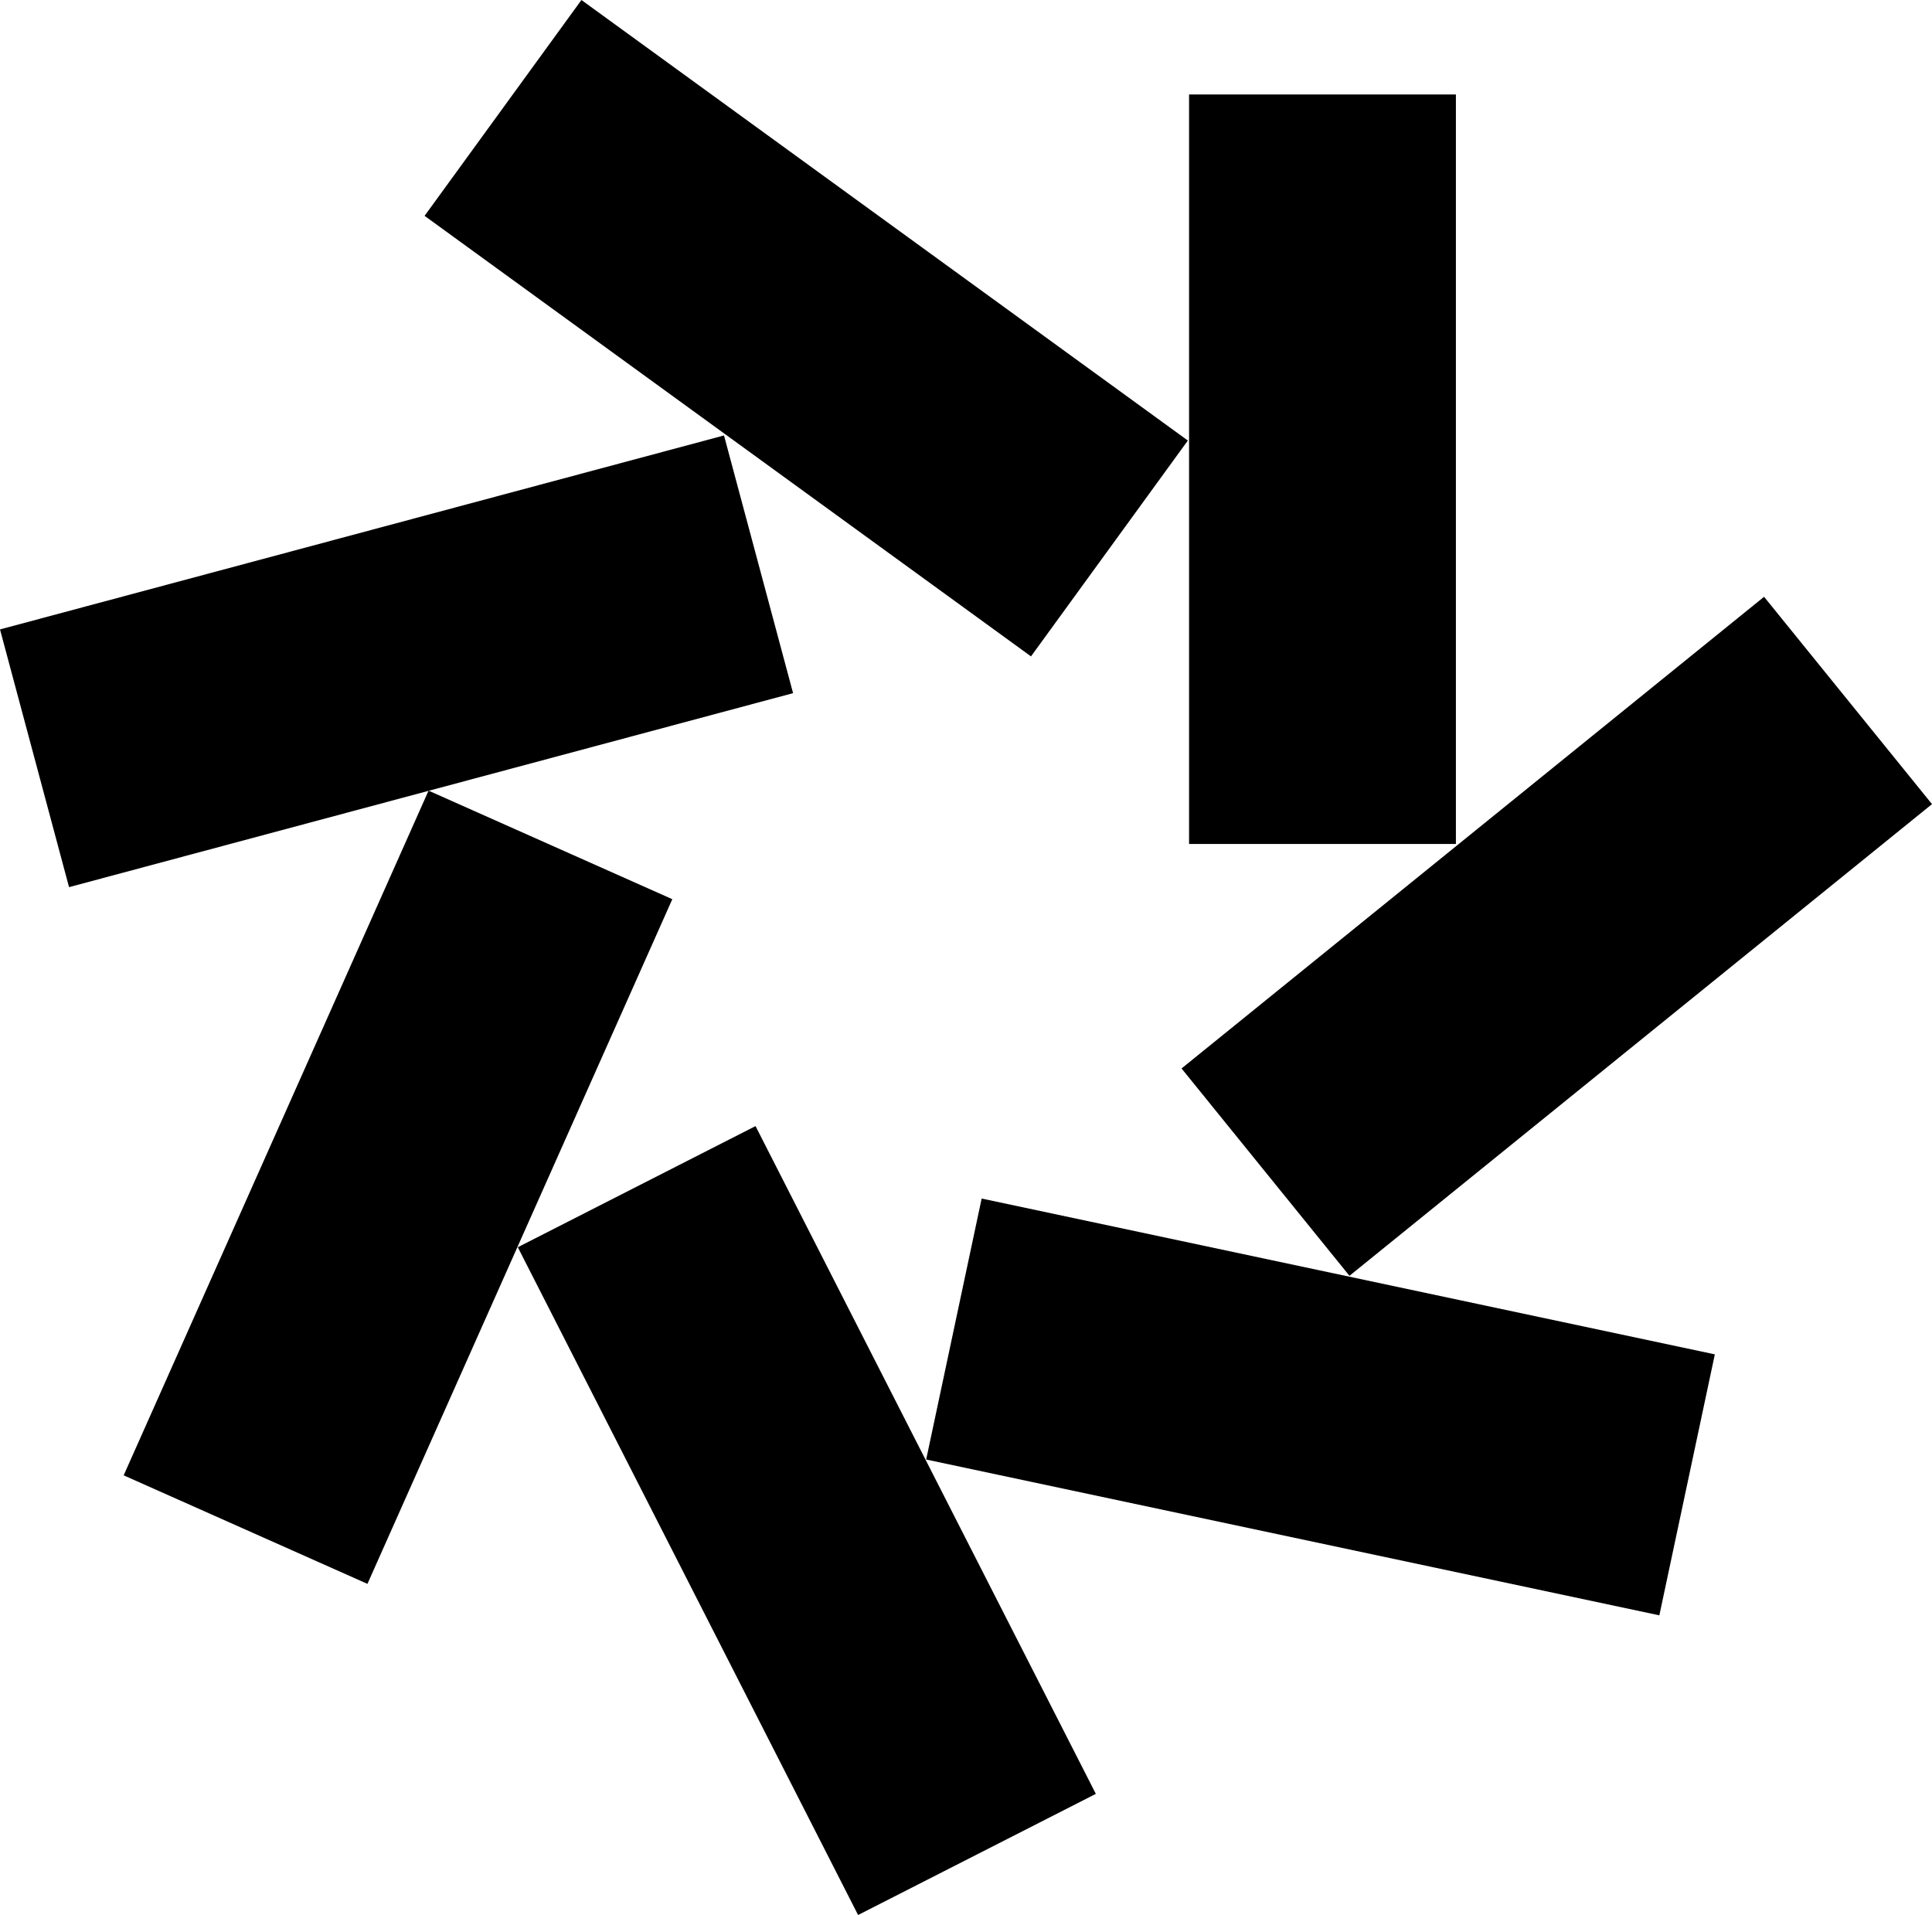 <svg xmlns="http://www.w3.org/2000/svg" xmlns:xlink="http://www.w3.org/1999/xlink" width="341" height="338" version="1.1" viewBox="0 0 341 338"><title>icone_red</title><g id="Page-1" fill="current" fill-rule="evenodd" stroke="none" stroke-width="1"><g id="icone_red" fill="current"><polygon id="Fill-105" points="74.94 38.097 181.972 115.852 209.657 77.755 102.624 0"/><polygon id="Fill-106" points="12.187 156.582 139.979 122.342 127.788 76.857 0 111.093"/><polygon id="Fill-107" points="64.855 279.554 118.664 158.708 75.642 139.55 21.828 260.399"/><polygon id="Fill-108" points="193.418 316.62 133.352 198.756 91.393 220.136 151.454 338"/><polygon id="Fill-109" points="302.67 239.046 173.263 211.543 163.47 257.605 292.877 285.108"/><polygon id="Fill-110" points="311.36 105.334 208.545 188.584 238.181 225.181 341 141.929"/><polygon id="Fill-111" points="209.872 148.961 256.968 148.961 256.968 16.676 209.872 16.676"/></g></g></svg>